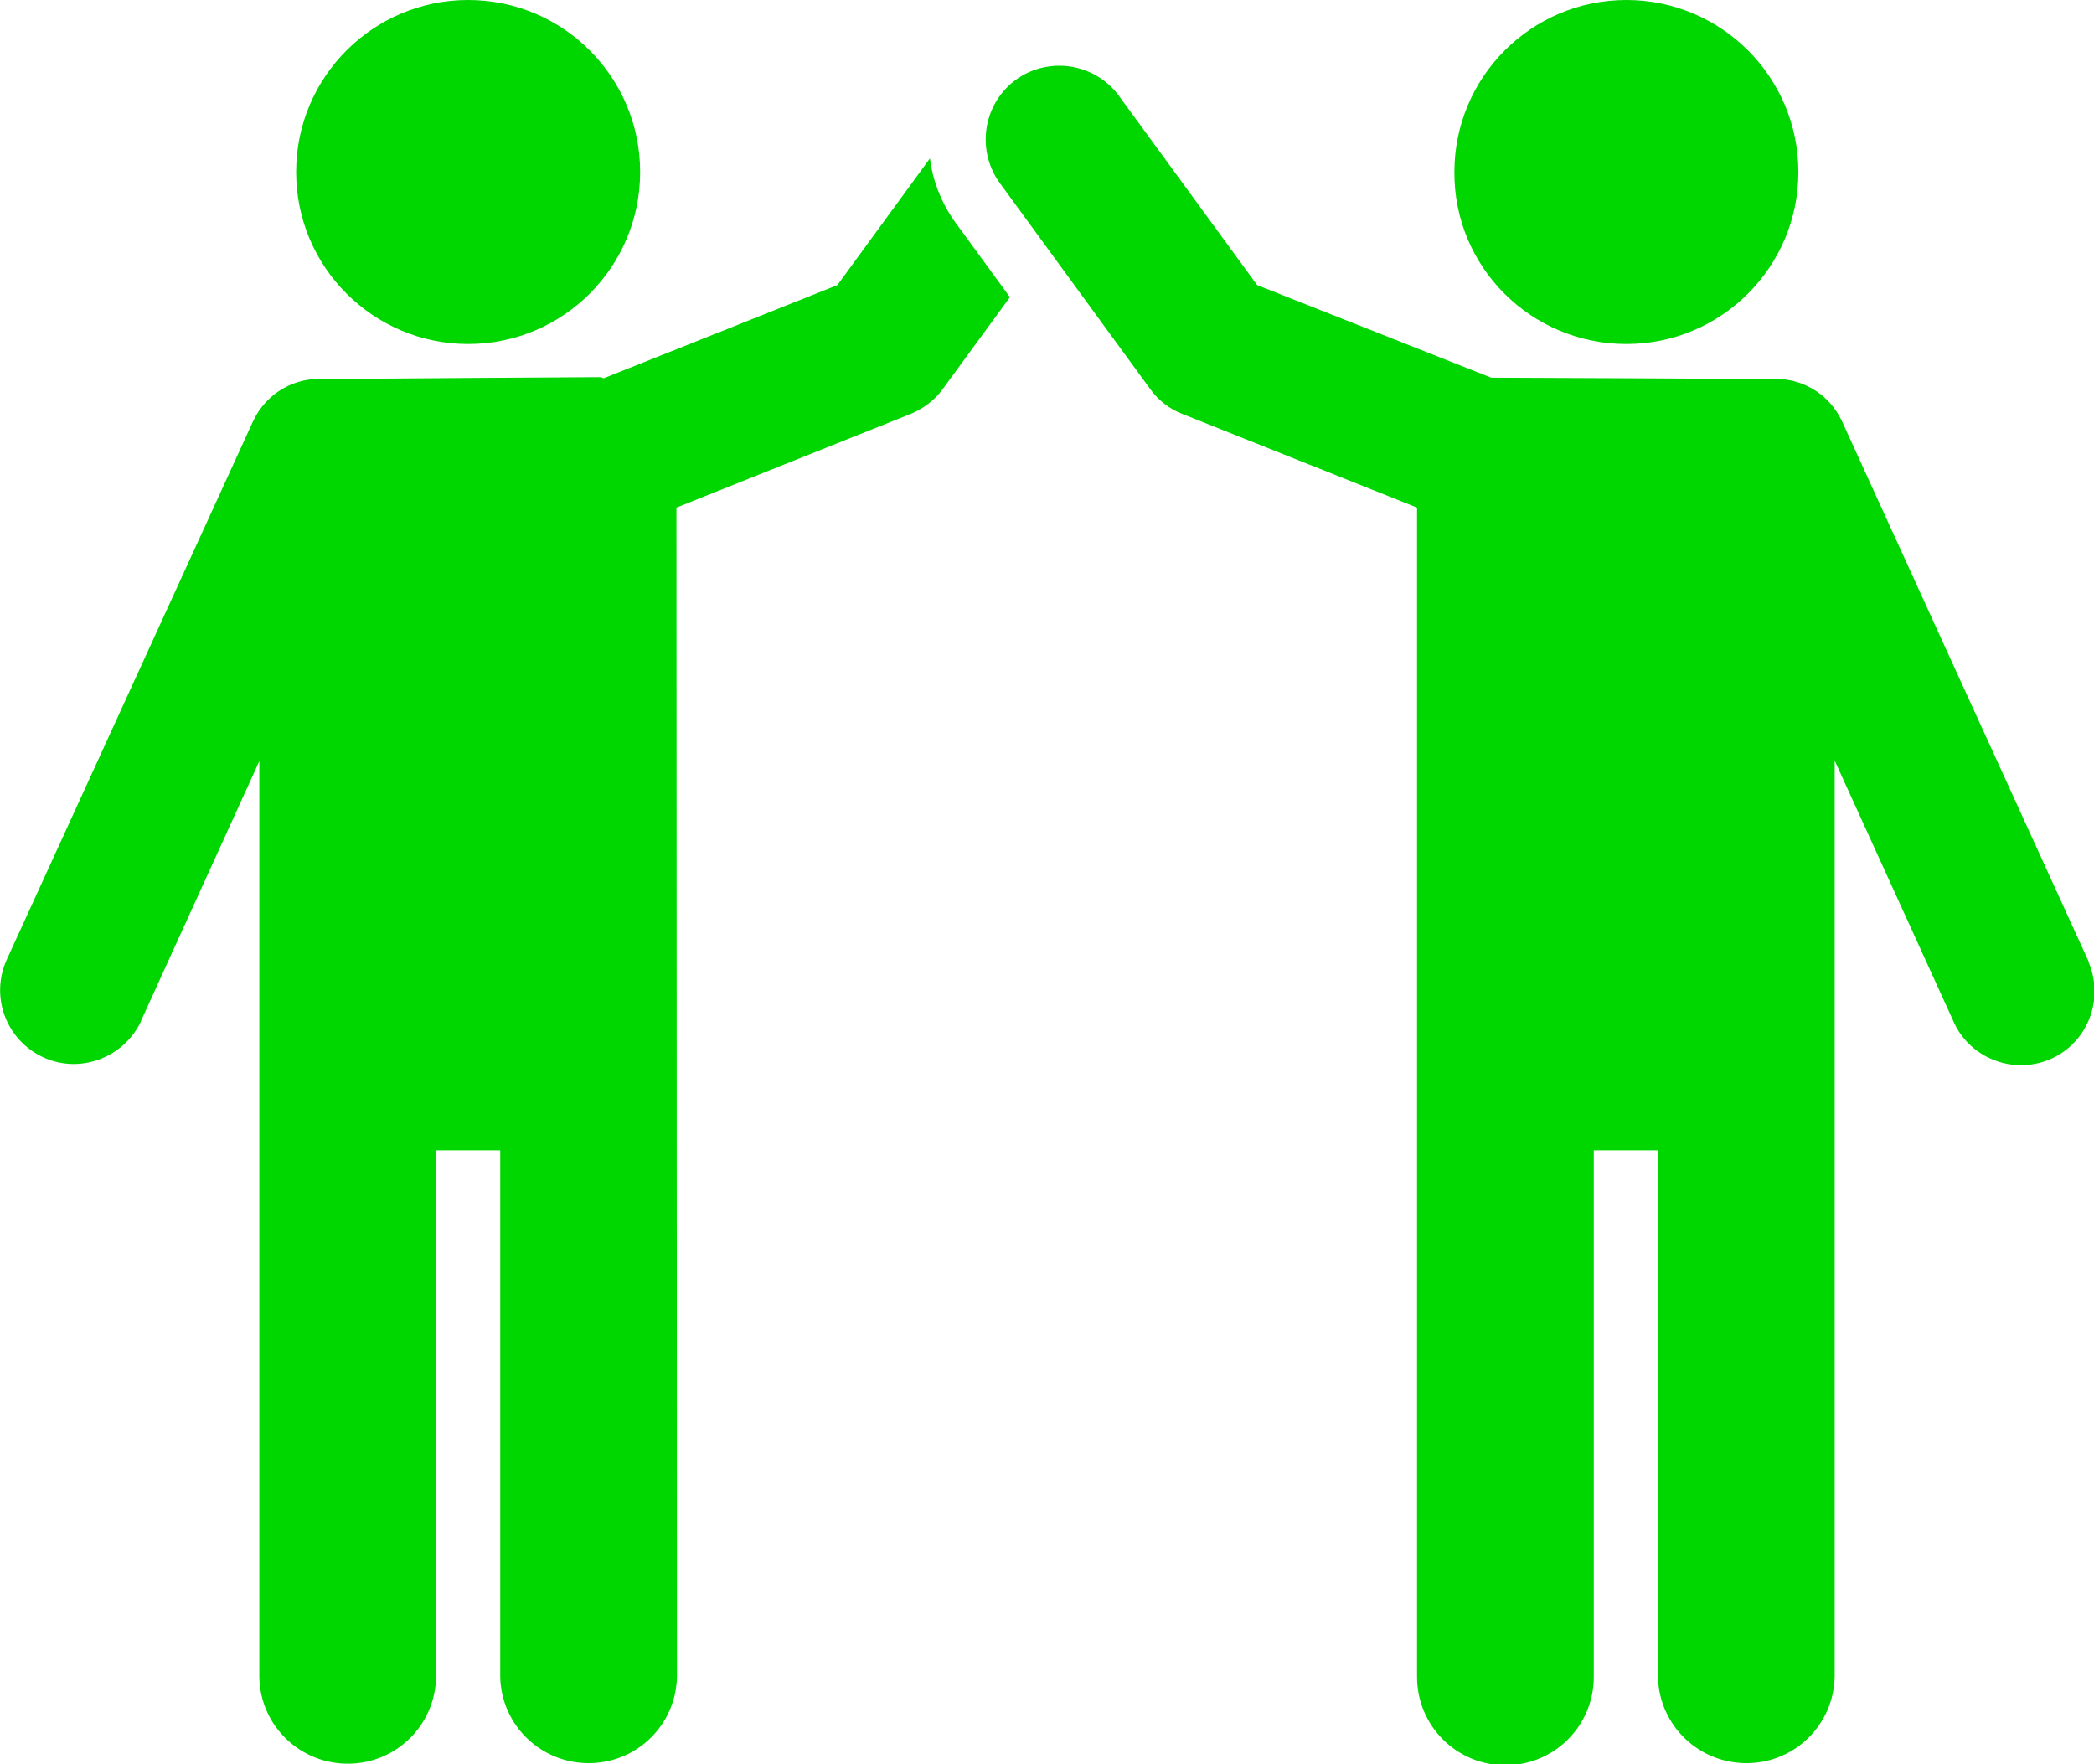 <?xml version="1.0" encoding="utf-8"?>
<!-- Generator: Adobe Illustrator 23.1.0, SVG Export Plug-In . SVG Version: 6.00 Build 0)  -->
<svg version="1.1" id="Layer_1" xmlns="http://www.w3.org/2000/svg" xmlns:xlink="http://www.w3.org/1999/xlink" x="0px" y="0px"
	 viewBox="0 0 398.1 335.4" style="enable-background:new 0 0 398.1 335.4;" xml:space="preserve">
<style type="text/css">
	.st0{fill:#00D600;}
</style>
<title>people-icon2</title>
<path class="st0" d="M89,65.4c18.1,0,32.7-14.7,32.7-32.7S107.1,0,89,0C71,0,56.3,14.6,56.3,32.7l0,0l0,0C56.3,50.8,71,65.4,89,65.4
	z"/>
<path class="st0" d="M176.8,30.1l-17.6,24.1l-44.4,17.7c-0.2,0-0.4-0.2-0.7-0.2c0,0-51.4,0.3-52,0.4c-5.9-0.6-11.5,2.6-14,8
	L1.3,182.4c-3.2,7-0.2,15.3,6.9,18.6c6.9,3.2,15.1,0.2,18.5-6.6l0.1-0.3l22.5-49.4v53.3c0,0.1,0,120.9,0,120.9
	c0.2,9.3,7.9,16.6,17.2,16.4c9-0.2,16.2-7.4,16.4-16.4V218.7h12.2v100.1c0.2,9.3,7.9,16.6,17.2,16.4c9-0.2,16.2-7.4,16.4-16.4
	l-0.1-222.3l44.5-17.8c2.4-1,4.6-2.6,6.1-4.7l12.8-17.5l-10.8-14.8C178.9,38.3,177.3,34.3,176.8,30.1z"/>
<path class="st0" d="M309.2,65.4c18.1,0,32.7-14.7,32.7-32.7c0-18.1-14.7-32.7-32.7-32.7c-18.1,0-32.7,14.7-32.7,32.7c0,0,0,0,0,0
	C276.4,50.8,291.1,65.4,309.2,65.4C309.2,65.4,309.2,65.4,309.2,65.4L309.2,65.4z"/>
<path class="st0" d="M396.9,182.4L350.2,80.1c-2.5-5.4-8.1-8.6-14-8c-0.7-0.1-52.5-0.3-52.7-0.3L239,54.2L213,18.6
	c-4.4-6.4-13.1-8-19.5-3.7c-6.4,4.4-8,13.1-3.7,19.5c0.2,0.2,0.3,0.5,0.5,0.7l28.4,38.9c1.5,2.1,3.7,3.8,6.1,4.7l44.6,17.8
	c0,20.2,0,198.2,0,222.3c0,9.3,7.5,16.8,16.8,16.8c9.3,0,16.8-7.5,16.8-16.8l0,0V218.7h12.2v100.1c0.2,9.3,7.9,16.6,17.2,16.4
	c9-0.2,16.2-7.4,16.4-16.4V144.6l22.5,49.4c3,7.1,11.3,10.4,18.4,7.4c7.1-3,10.4-11.3,7.4-18.4C397.1,182.8,397,182.6,396.9,182.4
	L396.9,182.4z"/>
</svg>
